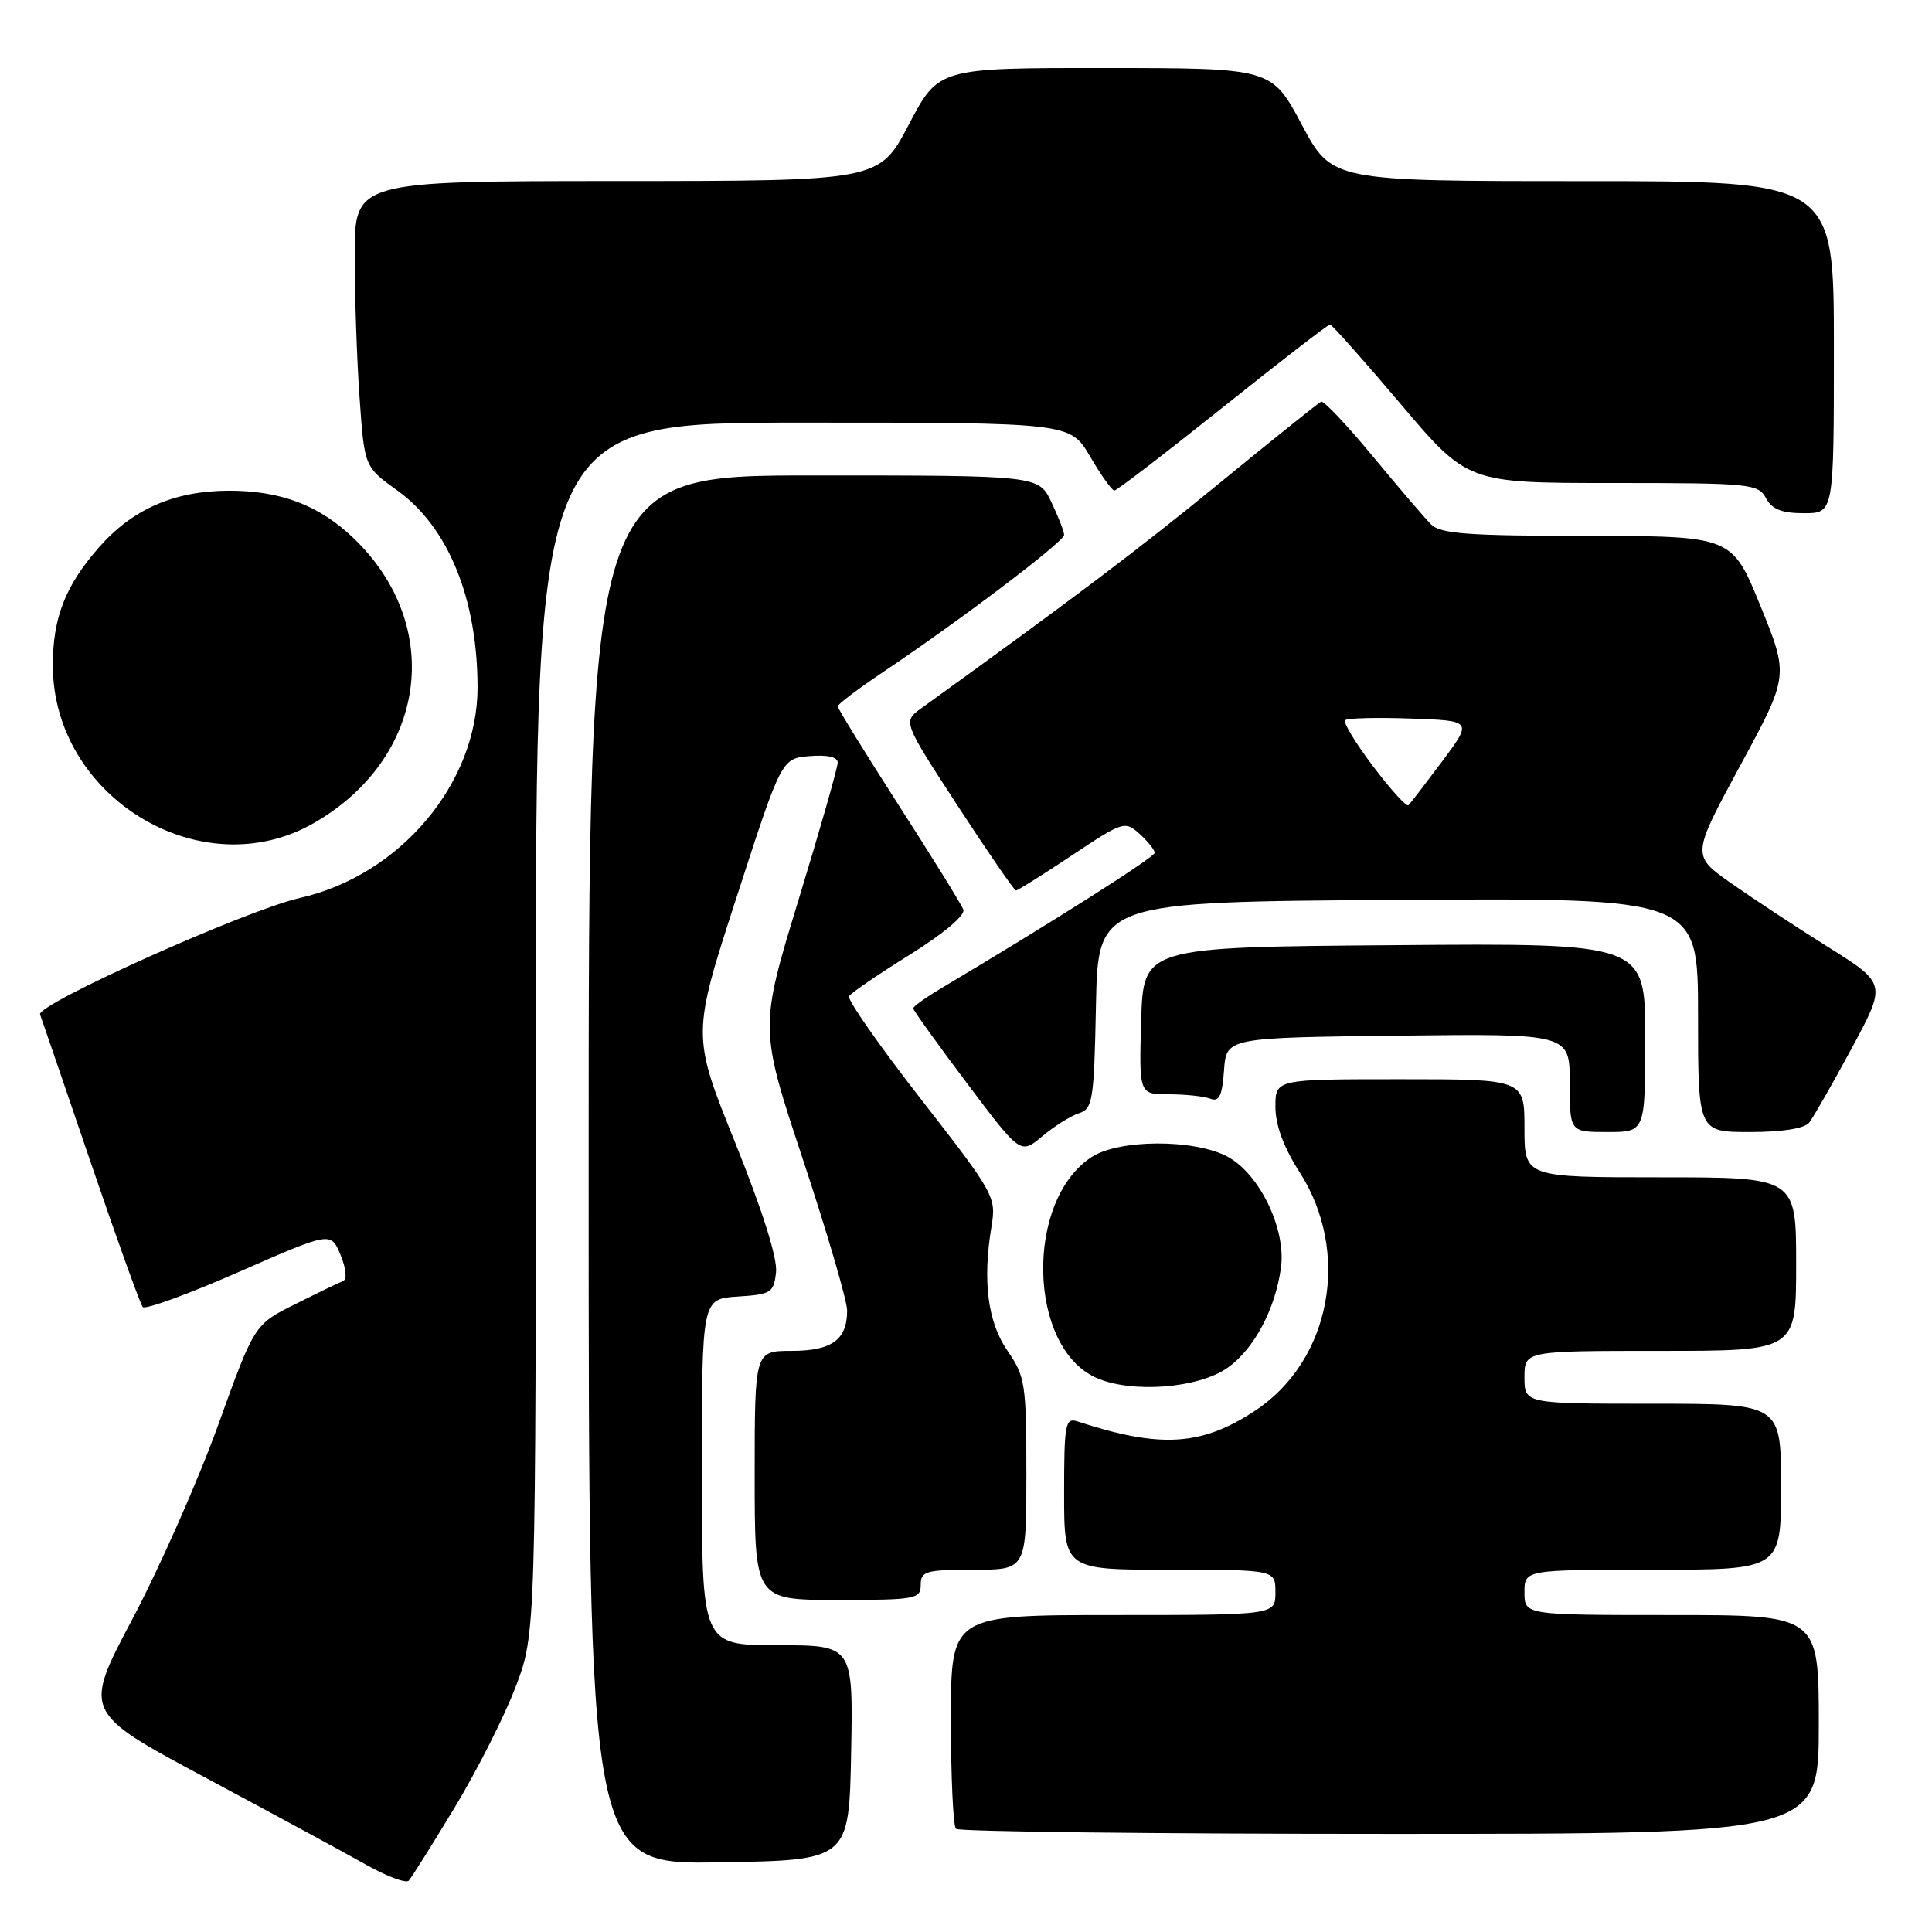 <?xml version="1.0" encoding="UTF-8" standalone="no"?>
<!DOCTYPE svg PUBLIC "-//W3C//DTD SVG 1.1//EN" "http://www.w3.org/Graphics/SVG/1.1/DTD/svg11.dtd" >
<svg xmlns="http://www.w3.org/2000/svg" xmlns:xlink="http://www.w3.org/1999/xlink" version="1.1" viewBox="0 0 256 256">
 <g >
 <path fill="currentColor"
d=" M 60.25 239.50 C 63.24 234.55 66.88 227.34 68.34 223.48 C 71.00 216.46 71.00 216.46 71.00 136.23 C 71.00 56.00 71.00 56.00 106.40 56.00 C 141.81 56.00 141.81 56.00 144.45 60.50 C 145.90 62.98 147.34 65.00 147.66 65.00 C 147.97 65.00 154.43 60.05 162.00 54.00 C 169.57 47.95 175.98 43.00 176.23 43.00 C 176.48 43.00 180.68 47.73 185.57 53.50 C 194.46 64.00 194.46 64.00 213.69 64.00 C 231.91 64.00 232.99 64.11 234.00 66.00 C 234.79 67.48 236.09 68.00 239.04 68.00 C 243.00 68.00 243.00 68.00 243.00 46.00 C 243.00 24.00 243.00 24.00 209.74 24.00 C 176.48 24.00 176.48 24.00 172.49 16.51 C 168.50 9.02 168.50 9.02 146.43 9.01 C 124.36 9.00 124.36 9.00 120.43 16.49 C 116.50 23.98 116.50 23.98 81.75 23.99 C 47.00 24.00 47.00 24.00 47.00 33.85 C 47.00 39.26 47.29 47.78 47.65 52.78 C 48.29 61.87 48.29 61.87 52.66 65.00 C 59.39 69.84 63.25 79.30 63.28 91.02 C 63.31 103.77 53.01 116.00 39.72 118.99 C 32.67 120.58 4.82 133.07 5.31 134.42 C 5.53 135.01 8.54 143.82 12.01 154.00 C 15.48 164.18 18.59 172.81 18.91 173.19 C 19.24 173.56 24.98 171.47 31.67 168.53 C 43.84 163.19 43.84 163.19 45.12 166.28 C 45.87 168.11 46.01 169.52 45.45 169.75 C 44.93 169.95 42.07 171.33 39.11 172.81 C 33.71 175.50 33.71 175.50 28.92 188.79 C 26.28 196.11 21.17 207.67 17.57 214.48 C 11.01 226.87 11.01 226.87 27.26 235.57 C 36.19 240.35 45.75 245.53 48.50 247.08 C 51.25 248.63 53.80 249.58 54.16 249.20 C 54.52 248.81 57.26 244.45 60.25 239.50 Z  M 112.78 232.25 C 113.05 218.00 113.05 218.00 103.03 218.00 C 93.00 218.00 93.00 218.00 93.00 195.05 C 93.00 172.11 93.00 172.11 97.75 171.80 C 102.17 171.52 102.52 171.30 102.83 168.59 C 103.04 166.76 101.04 160.42 97.42 151.42 C 91.67 137.16 91.67 137.16 97.62 118.83 C 103.56 100.50 103.56 100.50 107.28 100.19 C 109.64 99.99 111.00 100.31 111.00 101.05 C 111.00 101.70 108.67 109.88 105.81 119.24 C 100.62 136.24 100.62 136.24 106.44 153.78 C 109.63 163.42 112.25 172.37 112.25 173.65 C 112.25 177.53 110.22 179.00 104.88 179.00 C 100.00 179.00 100.00 179.00 100.00 195.50 C 100.00 212.00 100.00 212.00 111.00 212.00 C 121.33 212.00 122.00 211.88 122.00 210.00 C 122.00 208.19 122.67 208.00 129.00 208.00 C 136.00 208.00 136.00 208.00 136.00 195.30 C 136.00 183.41 135.84 182.38 133.52 179.02 C 130.88 175.22 130.17 169.78 131.38 162.50 C 132.02 158.61 131.78 158.16 122.03 145.64 C 116.52 138.56 112.24 132.43 112.50 132.00 C 112.77 131.57 116.39 129.09 120.56 126.50 C 125.06 123.69 127.93 121.27 127.65 120.52 C 127.38 119.83 123.53 113.61 119.08 106.69 C 114.64 99.77 111.00 93.88 111.00 93.59 C 111.00 93.31 113.81 91.19 117.25 88.89 C 127.31 82.14 141.00 71.77 141.00 70.88 C 141.00 70.43 140.24 68.48 139.31 66.53 C 137.63 63.00 137.63 63.00 107.81 63.00 C 78.00 63.00 78.00 63.00 78.00 155.02 C 78.00 247.05 78.00 247.05 95.25 246.77 C 112.50 246.50 112.50 246.50 112.78 232.25 Z  M 241.00 228.50 C 241.00 214.00 241.00 214.00 221.50 214.00 C 202.00 214.00 202.00 214.00 202.00 211.00 C 202.00 208.00 202.00 208.00 219.00 208.00 C 236.00 208.00 236.00 208.00 236.00 197.00 C 236.00 186.00 236.00 186.00 219.00 186.00 C 202.00 186.00 202.00 186.00 202.00 182.50 C 202.00 179.00 202.00 179.00 220.00 179.00 C 238.00 179.00 238.00 179.00 238.00 167.50 C 238.00 156.00 238.00 156.00 220.00 156.00 C 202.00 156.00 202.00 156.00 202.00 149.50 C 202.00 143.00 202.00 143.00 185.50 143.00 C 169.00 143.00 169.00 143.00 169.00 146.66 C 169.00 149.08 170.09 152.03 172.21 155.33 C 179.03 165.95 176.37 180.25 166.36 186.89 C 159.23 191.61 153.76 191.95 142.75 188.34 C 141.16 187.82 141.00 188.70 141.00 197.88 C 141.00 208.00 141.00 208.00 155.00 208.00 C 169.00 208.00 169.00 208.00 169.00 211.00 C 169.00 214.00 169.00 214.00 147.50 214.00 C 126.00 214.00 126.00 214.00 126.00 227.83 C 126.00 235.44 126.30 241.97 126.67 242.33 C 127.03 242.70 152.91 243.00 184.17 243.00 C 241.00 243.00 241.00 243.00 241.00 228.50 Z  M 162.69 181.22 C 166.19 178.73 169.00 173.44 169.74 167.93 C 170.42 162.83 166.89 155.53 162.65 153.26 C 158.24 150.91 148.26 150.94 144.62 153.33 C 135.80 159.11 136.20 178.48 145.22 182.55 C 149.89 184.66 158.81 183.98 162.69 181.22 Z  M 142.97 147.51 C 144.79 146.93 144.97 145.82 145.22 133.19 C 145.50 119.50 145.50 119.50 185.25 119.24 C 225.00 118.98 225.00 118.98 225.00 134.49 C 225.00 150.00 225.00 150.00 231.88 150.00 C 236.19 150.00 239.12 149.53 239.73 148.75 C 240.27 148.06 242.80 143.64 245.35 138.92 C 249.98 130.34 249.98 130.34 242.24 125.49 C 237.98 122.82 232.17 118.99 229.32 116.99 C 224.15 113.34 224.15 113.34 230.59 101.44 C 237.04 89.55 237.04 89.55 233.27 80.29 C 229.50 71.03 229.50 71.03 210.32 71.01 C 194.55 71.00 190.87 70.73 189.63 69.49 C 188.80 68.66 185.32 64.59 181.90 60.46 C 178.48 56.32 175.40 53.07 175.06 53.22 C 174.72 53.37 168.67 58.22 161.61 64.00 C 150.84 72.81 142.21 79.33 122.06 93.86 C 119.63 95.62 119.63 95.62 126.92 106.81 C 130.93 112.96 134.40 118.00 134.62 118.00 C 134.84 118.00 138.17 115.91 142.02 113.35 C 148.82 108.82 149.06 108.75 151.01 110.50 C 152.10 111.50 153.00 112.62 153.00 113.00 C 153.00 113.59 139.46 122.18 124.75 130.93 C 122.69 132.16 121.00 133.36 121.00 133.61 C 121.00 133.85 124.20 138.31 128.12 143.52 C 135.23 152.98 135.23 152.98 138.11 150.56 C 139.69 149.23 141.88 147.86 142.97 147.51 Z  M 218.00 137.49 C 218.00 124.97 218.00 124.97 184.75 125.24 C 151.50 125.50 151.50 125.50 151.21 135.25 C 150.93 145.00 150.93 145.00 154.88 145.00 C 157.06 145.00 159.52 145.26 160.36 145.58 C 161.55 146.04 161.94 145.23 162.19 141.83 C 162.50 137.50 162.50 137.50 185.25 137.23 C 208.00 136.96 208.00 136.96 208.00 143.48 C 208.00 150.00 208.00 150.00 213.00 150.00 C 218.00 150.00 218.00 150.00 218.00 137.49 Z  M 41.57 109.07 C 56.54 100.49 58.98 82.94 46.84 71.30 C 42.29 66.94 37.16 65.00 30.28 65.02 C 23.08 65.05 17.56 67.46 13.12 72.52 C 8.66 77.60 7.00 81.83 7.00 88.15 C 7.00 105.67 26.71 117.60 41.57 109.07 Z  M 181.95 101.55 C 179.62 98.47 177.95 95.71 178.24 95.43 C 178.52 95.15 182.43 95.05 186.93 95.21 C 195.11 95.50 195.11 95.50 191.10 100.88 C 188.89 103.83 186.88 106.45 186.63 106.70 C 186.38 106.95 184.28 104.63 181.95 101.55 Z "/>
</g>
</svg>